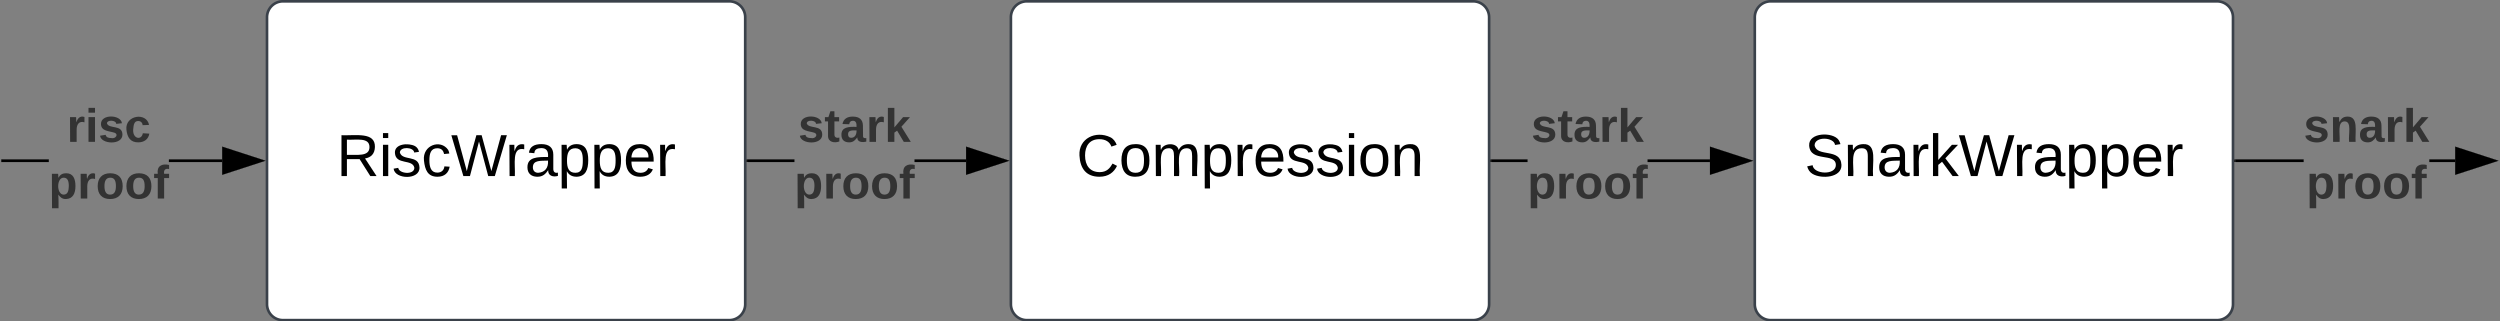 <svg xmlns="http://www.w3.org/2000/svg" xmlns:xlink="http://www.w3.org/1999/xlink" xmlns:lucid="lucid" width="941" height="121"><rect width="100%" height="100%" fill="#808080" stroke="none"/><g transform="translate(-479.5 -259.5)" lucid:page-tab-id="DbfyjgJAxFjr"><path d="M580 266a6 6 0 0 1 6-6h168a6 6 0 0 1 6 6v108a6 6 0 0 1-6 6H586a6 6 0 0 1-6-6z" stroke="#3a414a" fill="#fff"/><use xlink:href="#a" transform="matrix(1,0,0,1,592,272) translate(14.173 53.778)"/><path d="M860 266a6 6 0 0 1 6-6h168a6 6 0 0 1 6 6v108a6 6 0 0 1-6 6H866a6 6 0 0 1-6-6z" stroke="#3a414a" fill="#fff"/><use xlink:href="#b" transform="matrix(1,0,0,1,872,272) translate(12.691 53.778)"/><path d="M1140 266a6 6 0 0 1 6-6h168a6 6 0 0 1 6 6v108a6 6 0 0 1-6 6h-168a6 6 0 0 1-6-6z" stroke="#3a414a" fill="#fff"/><use xlink:href="#c" transform="matrix(1,0,0,1,1152,272) translate(6.735 53.778)"/><path d="M497.85 320.48H480.5v-.96h17.35zm65.27 0H543.1v-.96h20.02zM480.5 320.48h-.5v-.96h.5z" stroke="#000" stroke-width=".05"/><path d="M577.88 320l-14.26 4.63v-9.26z"/><path d="M579.42 320l-16.28 5.3v-10.6zm-15.33 3.98l12.25-3.98-12.26-3.98z" stroke="#000" stroke-width=".05"/><use xlink:href="#d" transform="matrix(1,0,0,1,497.851,298.667) translate(6.82 14.222)"/><use xlink:href="#e" transform="matrix(1,0,0,1,497.851,298.667) translate(0.005 35.556)"/><path d="M778.5 320.48H761v-.96h17.5zm64.62 0h-19.37v-.96h19.37z" stroke="#000" stroke-width=".05"/><path d="M761 320.48h-.5v-.96h.5z"/><path stroke="#000" stroke-width=".05"/><path d="M857.88 320l-14.26 4.63v-9.26z"/><path d="M859.42 320l-16.28 5.3v-10.6zm-15.33 3.98l12.25-3.98-12.26-3.98z" stroke="#000" stroke-width=".05"/><use xlink:href="#f" transform="matrix(1,0,0,1,778.513,298.667) translate(1.412 14.222)"/><use xlink:href="#e" transform="matrix(1,0,0,1,778.513,298.667) translate(0.005 35.556)"/><path d="M1054.44 320.48H1041v-.96h13.44zm68.68 0h-23.45v-.96h23.45z" stroke="#000" stroke-width=".05"/><path d="M1041 320.48h-.5v-.96h.5z"/><path stroke="#000" stroke-width=".05"/><path d="M1137.88 320l-14.26 4.63v-9.26z"/><path d="M1139.42 320l-16.28 5.3v-10.6zm-15.33 3.98l12.25-3.98-12.26-3.98z" stroke="#000" stroke-width=".05"/><use xlink:href="#f" transform="matrix(1,0,0,1,1054.438,298.667) translate(1.412 14.222)"/><use xlink:href="#e" transform="matrix(1,0,0,1,1054.438,298.667) translate(0.005 35.556)"/><path d="M1346.57 320.48H1321v-.96h25.57zm57.05 0h-9.7v-.96h9.7z" stroke="#000" stroke-width=".05"/><path d="M1321 320.48h-.5v-.96h.5z"/><path stroke="#000" stroke-width=".05"/><path d="M1418.38 320l-14.26 4.63v-9.26z"/><path d="M1419.92 320l-16.28 5.3v-10.6zm-15.33 3.98l12.25-3.98-12.26-3.98z" stroke="#000" stroke-width=".05"/><g><use xlink:href="#g" transform="matrix(1,0,0,1,1346.571,298.667) translate(0 14.222)"/><use xlink:href="#e" transform="matrix(1,0,0,1,1346.571,298.667) translate(1.067 35.556)"/></g><defs><path d="M233-177c-1 41-23 64-60 70L243 0h-38l-65-103H63V0H30v-248c88 3 205-21 203 71zM63-129c60-2 137 13 137-47 0-61-80-42-137-45v92" id="h"/><path d="M24-231v-30h32v30H24zM24 0v-190h32V0H24" id="i"/><path d="M135-143c-3-34-86-38-87 0 15 53 115 12 119 90S17 21 10-45l28-5c4 36 97 45 98 0-10-56-113-15-118-90-4-57 82-63 122-42 12 7 21 19 24 35" id="j"/><path d="M96-169c-40 0-48 33-48 73s9 75 48 75c24 0 41-14 43-38l32 2c-6 37-31 61-74 61-59 0-76-41-82-99-10-93 101-131 147-64 4 7 5 14 7 22l-32 3c-4-21-16-35-41-35" id="k"/><path d="M266 0h-40l-56-210L115 0H75L2-248h35L96-30l15-64 43-154h32l59 218 59-218h35" id="l"/><path d="M114-163C36-179 61-72 57 0H25l-1-190h30c1 12-1 29 2 39 6-27 23-49 58-41v29" id="m"/><path d="M141-36C126-15 110 5 73 4 37 3 15-17 15-53c-1-64 63-63 125-63 3-35-9-54-41-54-24 1-41 7-42 31l-33-3c5-37 33-52 76-52 45 0 72 20 72 64v82c-1 20 7 32 28 27v20c-31 9-61-2-59-35zM48-53c0 20 12 33 32 33 41-3 63-29 60-74-43 2-92-5-92 41" id="n"/><path d="M115-194c55 1 70 41 70 98S169 2 115 4C84 4 66-9 55-30l1 105H24l-1-265h31l2 30c10-21 28-34 59-34zm-8 174c40 0 45-34 45-75s-6-73-45-74c-42 0-51 32-51 76 0 43 10 73 51 73" id="o"/><path d="M100-194c63 0 86 42 84 106H49c0 40 14 67 53 68 26 1 43-12 49-29l28 8c-11 28-37 45-77 45C44 4 14-33 15-96c1-61 26-98 85-98zm52 81c6-60-76-77-97-28-3 7-6 17-6 28h103" id="p"/><g id="a"><use transform="matrix(0.062,0,0,0.062,0,0)" xlink:href="#h"/><use transform="matrix(0.062,0,0,0.062,15.988,0)" xlink:href="#i"/><use transform="matrix(0.062,0,0,0.062,20.864,0)" xlink:href="#j"/><use transform="matrix(0.062,0,0,0.062,31.975,0)" xlink:href="#k"/><use transform="matrix(0.062,0,0,0.062,43.086,0)" xlink:href="#l"/><use transform="matrix(0.062,0,0,0.062,63.58,0)" xlink:href="#m"/><use transform="matrix(0.062,0,0,0.062,70.926,0)" xlink:href="#n"/><use transform="matrix(0.062,0,0,0.062,83.272,0)" xlink:href="#o"/><use transform="matrix(0.062,0,0,0.062,95.617,0)" xlink:href="#o"/><use transform="matrix(0.062,0,0,0.062,107.963,0)" xlink:href="#p"/><use transform="matrix(0.062,0,0,0.062,120.309,0)" xlink:href="#m"/></g><path d="M212-179c-10-28-35-45-73-45-59 0-87 40-87 99 0 60 29 101 89 101 43 0 62-24 78-52l27 14C228-24 195 4 139 4 59 4 22-46 18-125c-6-104 99-153 187-111 19 9 31 26 39 46" id="q"/><path d="M100-194c62-1 85 37 85 99 1 63-27 99-86 99S16-35 15-95c0-66 28-99 85-99zM99-20c44 1 53-31 53-75 0-43-8-75-51-75s-53 32-53 75 10 74 51 75" id="r"/><path d="M210-169c-67 3-38 105-44 169h-31v-121c0-29-5-50-35-48C34-165 62-65 56 0H25l-1-190h30c1 10-1 24 2 32 10-44 99-50 107 0 11-21 27-35 58-36 85-2 47 119 55 194h-31v-121c0-29-5-49-35-48" id="s"/><path d="M117-194c89-4 53 116 60 194h-32v-121c0-31-8-49-39-48C34-167 62-67 57 0H25l-1-190h30c1 10-1 24 2 32 11-22 29-35 61-36" id="t"/><g id="b"><use transform="matrix(0.062,0,0,0.062,0,0)" xlink:href="#q"/><use transform="matrix(0.062,0,0,0.062,15.988,0)" xlink:href="#r"/><use transform="matrix(0.062,0,0,0.062,28.333,0)" xlink:href="#s"/><use transform="matrix(0.062,0,0,0.062,46.79,0)" xlink:href="#o"/><use transform="matrix(0.062,0,0,0.062,59.136,0)" xlink:href="#m"/><use transform="matrix(0.062,0,0,0.062,66.481,0)" xlink:href="#p"/><use transform="matrix(0.062,0,0,0.062,78.827,0)" xlink:href="#j"/><use transform="matrix(0.062,0,0,0.062,89.938,0)" xlink:href="#j"/><use transform="matrix(0.062,0,0,0.062,101.049,0)" xlink:href="#i"/><use transform="matrix(0.062,0,0,0.062,105.926,0)" xlink:href="#r"/><use transform="matrix(0.062,0,0,0.062,118.272,0)" xlink:href="#t"/></g><path d="M185-189c-5-48-123-54-124 2 14 75 158 14 163 119 3 78-121 87-175 55-17-10-28-26-33-46l33-7c5 56 141 63 141-1 0-78-155-14-162-118-5-82 145-84 179-34 5 7 8 16 11 25" id="u"/><path d="M143 0L79-87 56-68V0H24v-261h32v163l83-92h37l-77 82L181 0h-38" id="v"/><g id="c"><use transform="matrix(0.062,0,0,0.062,0,0)" xlink:href="#u"/><use transform="matrix(0.062,0,0,0.062,14.815,0)" xlink:href="#t"/><use transform="matrix(0.062,0,0,0.062,27.16,0)" xlink:href="#n"/><use transform="matrix(0.062,0,0,0.062,39.506,0)" xlink:href="#m"/><use transform="matrix(0.062,0,0,0.062,46.852,0)" xlink:href="#v"/><use transform="matrix(0.062,0,0,0.062,57.963,0)" xlink:href="#l"/><use transform="matrix(0.062,0,0,0.062,78.457,0)" xlink:href="#m"/><use transform="matrix(0.062,0,0,0.062,85.802,0)" xlink:href="#n"/><use transform="matrix(0.062,0,0,0.062,98.148,0)" xlink:href="#o"/><use transform="matrix(0.062,0,0,0.062,110.494,0)" xlink:href="#o"/><use transform="matrix(0.062,0,0,0.062,122.84,0)" xlink:href="#p"/><use transform="matrix(0.062,0,0,0.062,135.185,0)" xlink:href="#m"/></g><path fill="#333" d="M135-150c-39-12-60 13-60 57V0H25l-1-190h47c2 13-1 29 3 40 6-28 27-53 61-41v41" id="w"/><path fill="#333" d="M25-224v-37h50v37H25zM25 0v-190h50V0H25" id="x"/><path fill="#333" d="M137-138c1-29-70-34-71-4 15 46 118 7 119 86 1 83-164 76-172 9l43-7c4 19 20 25 44 25 33 8 57-30 24-41C81-84 22-81 20-136c-2-80 154-74 161-7" id="y"/><path fill="#333" d="M190-63c-7 42-38 67-86 67-59 0-84-38-90-98-12-110 154-137 174-36l-49 2c-2-19-15-32-35-32-30 0-35 28-38 64-6 74 65 87 74 30" id="z"/><g id="d"><use transform="matrix(0.049,0,0,0.049,0,0)" xlink:href="#w"/><use transform="matrix(0.049,0,0,0.049,6.914,0)" xlink:href="#x"/><use transform="matrix(0.049,0,0,0.049,11.852,0)" xlink:href="#y"/><use transform="matrix(0.049,0,0,0.049,21.728,0)" xlink:href="#z"/></g><path fill="#333" d="M135-194c53 0 70 44 70 98 0 56-19 98-73 100-31 1-45-17-59-34 3 33 2 69 2 105H25l-1-265h48c2 10 0 23 3 31 11-24 29-35 60-35zM114-30c33 0 39-31 40-66 0-38-9-64-40-64-56 0-55 130 0 130" id="A"/><path fill="#333" d="M110-194c64 0 96 36 96 99 0 64-35 99-97 99-61 0-95-36-95-99 0-62 34-99 96-99zm-1 164c35 0 45-28 45-65 0-40-10-65-43-65-34 0-45 26-45 65 0 36 10 65 43 65" id="B"/><path fill="#333" d="M121-226c-27-7-43 5-38 36h38v33H83V0H34v-157H6v-33h28c-9-59 32-81 87-68v32" id="C"/><g id="e"><use transform="matrix(0.049,0,0,0.049,0,0)" xlink:href="#A"/><use transform="matrix(0.049,0,0,0.049,10.815,0)" xlink:href="#w"/><use transform="matrix(0.049,0,0,0.049,17.728,0)" xlink:href="#B"/><use transform="matrix(0.049,0,0,0.049,28.543,0)" xlink:href="#B"/><use transform="matrix(0.049,0,0,0.049,39.358,0)" xlink:href="#C"/></g><path fill="#333" d="M115-3C79 11 28 4 28-45v-112H4v-33h27l15-45h31v45h36v33H77v99c-1 23 16 31 38 25v30" id="D"/><path fill="#333" d="M133-34C117-15 103 5 69 4 32 3 11-16 11-54c-1-60 55-63 116-61 1-26-3-47-28-47-18 1-26 9-28 27l-52-2c7-38 36-58 82-57s74 22 75 68l1 82c-1 14 12 18 25 15v27c-30 8-71 5-69-32zm-48 3c29 0 43-24 42-57-32 0-66-3-65 30 0 17 8 27 23 27" id="E"/><path fill="#333" d="M147 0L96-86 75-71V0H25v-261h50v150l67-79h53l-66 74L201 0h-54" id="F"/><g id="f"><use transform="matrix(0.049,0,0,0.049,0,0)" xlink:href="#y"/><use transform="matrix(0.049,0,0,0.049,9.877,0)" xlink:href="#D"/><use transform="matrix(0.049,0,0,0.049,15.753,0)" xlink:href="#E"/><use transform="matrix(0.049,0,0,0.049,25.63,0)" xlink:href="#w"/><use transform="matrix(0.049,0,0,0.049,32.543,0)" xlink:href="#F"/></g><path fill="#333" d="M135-194c87-1 58 113 63 194h-50c-7-57 23-157-34-157-59 0-34 97-39 157H25l-1-190h47c2 12-1 28 3 38 12-26 28-41 61-42" id="G"/><g id="g"><use transform="matrix(0.049,0,0,0.049,0,0)" xlink:href="#y"/><use transform="matrix(0.049,0,0,0.049,9.877,0)" xlink:href="#G"/><use transform="matrix(0.049,0,0,0.049,20.691,0)" xlink:href="#E"/><use transform="matrix(0.049,0,0,0.049,30.568,0)" xlink:href="#w"/><use transform="matrix(0.049,0,0,0.049,37.481,0)" xlink:href="#F"/></g></defs></g></svg>